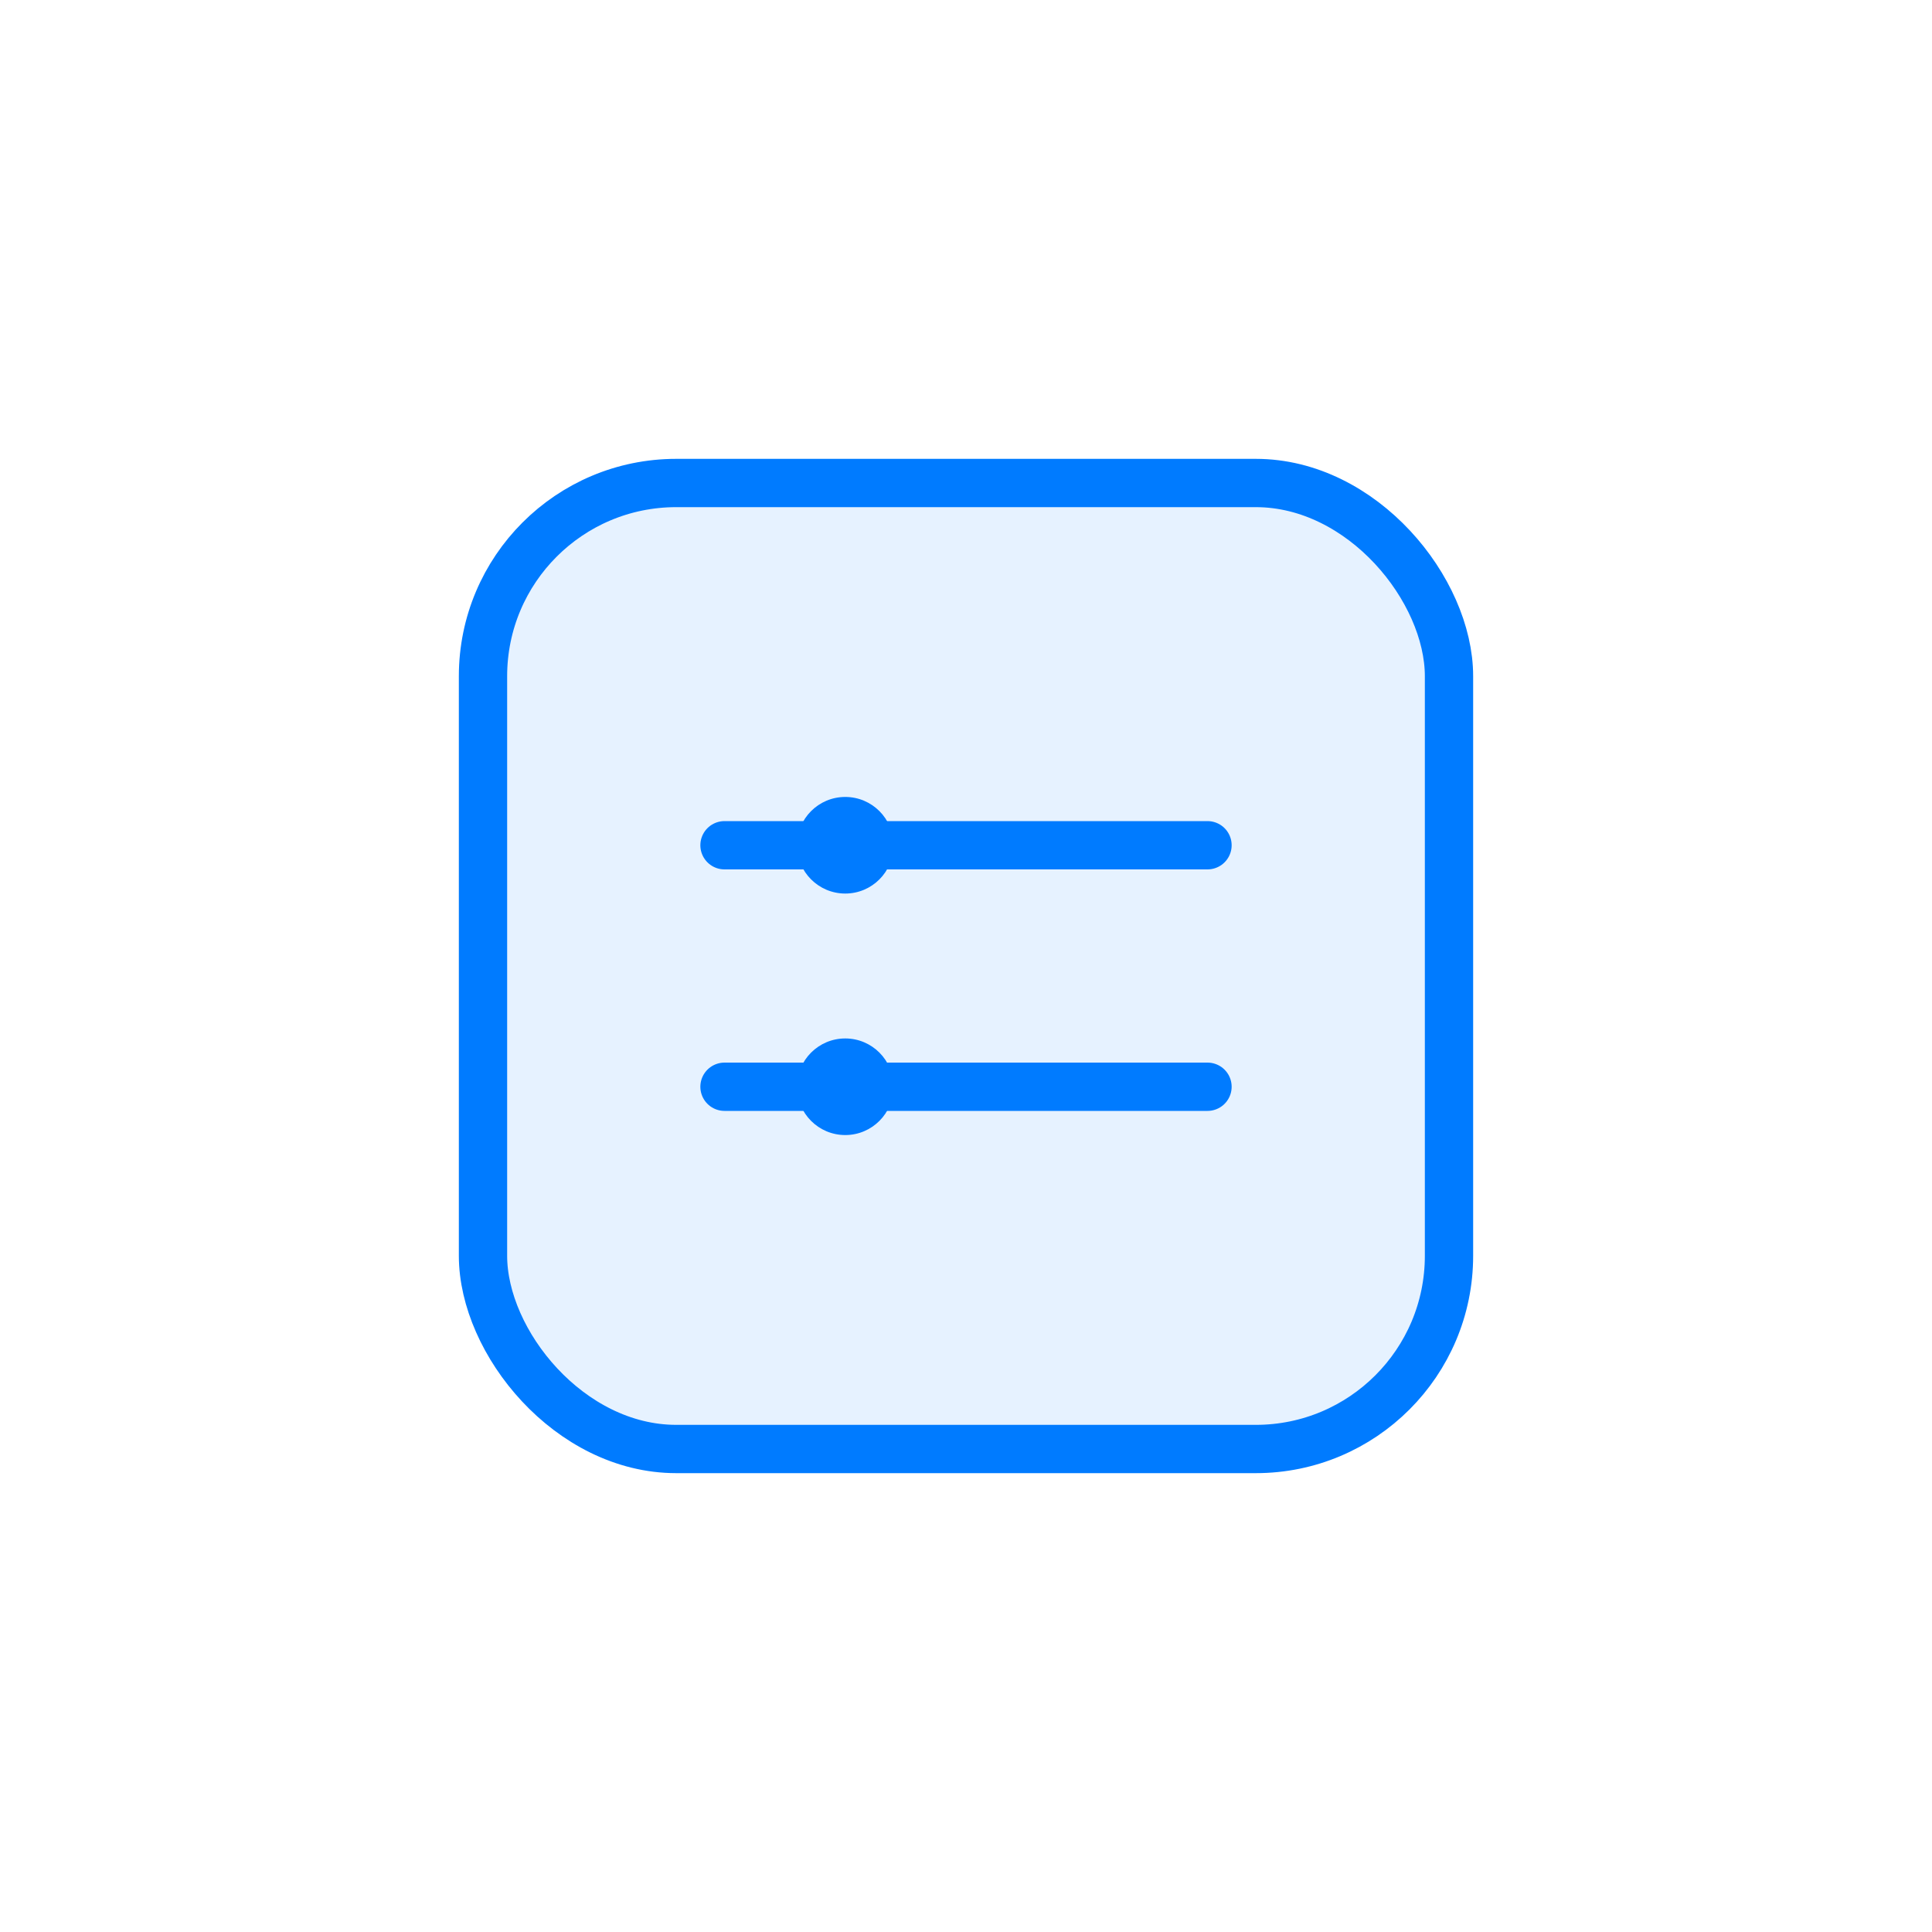 <?xml version="1.0" encoding="UTF-8"?>
<svg width="80" height="80" viewBox="0 0 80 80" fill="none" xmlns="http://www.w3.org/2000/svg">
    <rect x="20" y="20" width="40" height="40" rx="8" fill="#007BFF" fill-opacity="0.1" stroke="#007BFF" stroke-width="2"/>
    <path d="M30 35h20M30 45h20" stroke="#007BFF" stroke-width="2" stroke-linecap="round"/>
    <circle cx="35" cy="35" r="2" fill="#007BFF"/>
    <circle cx="35" cy="45" r="2" fill="#007BFF"/>
</svg>
